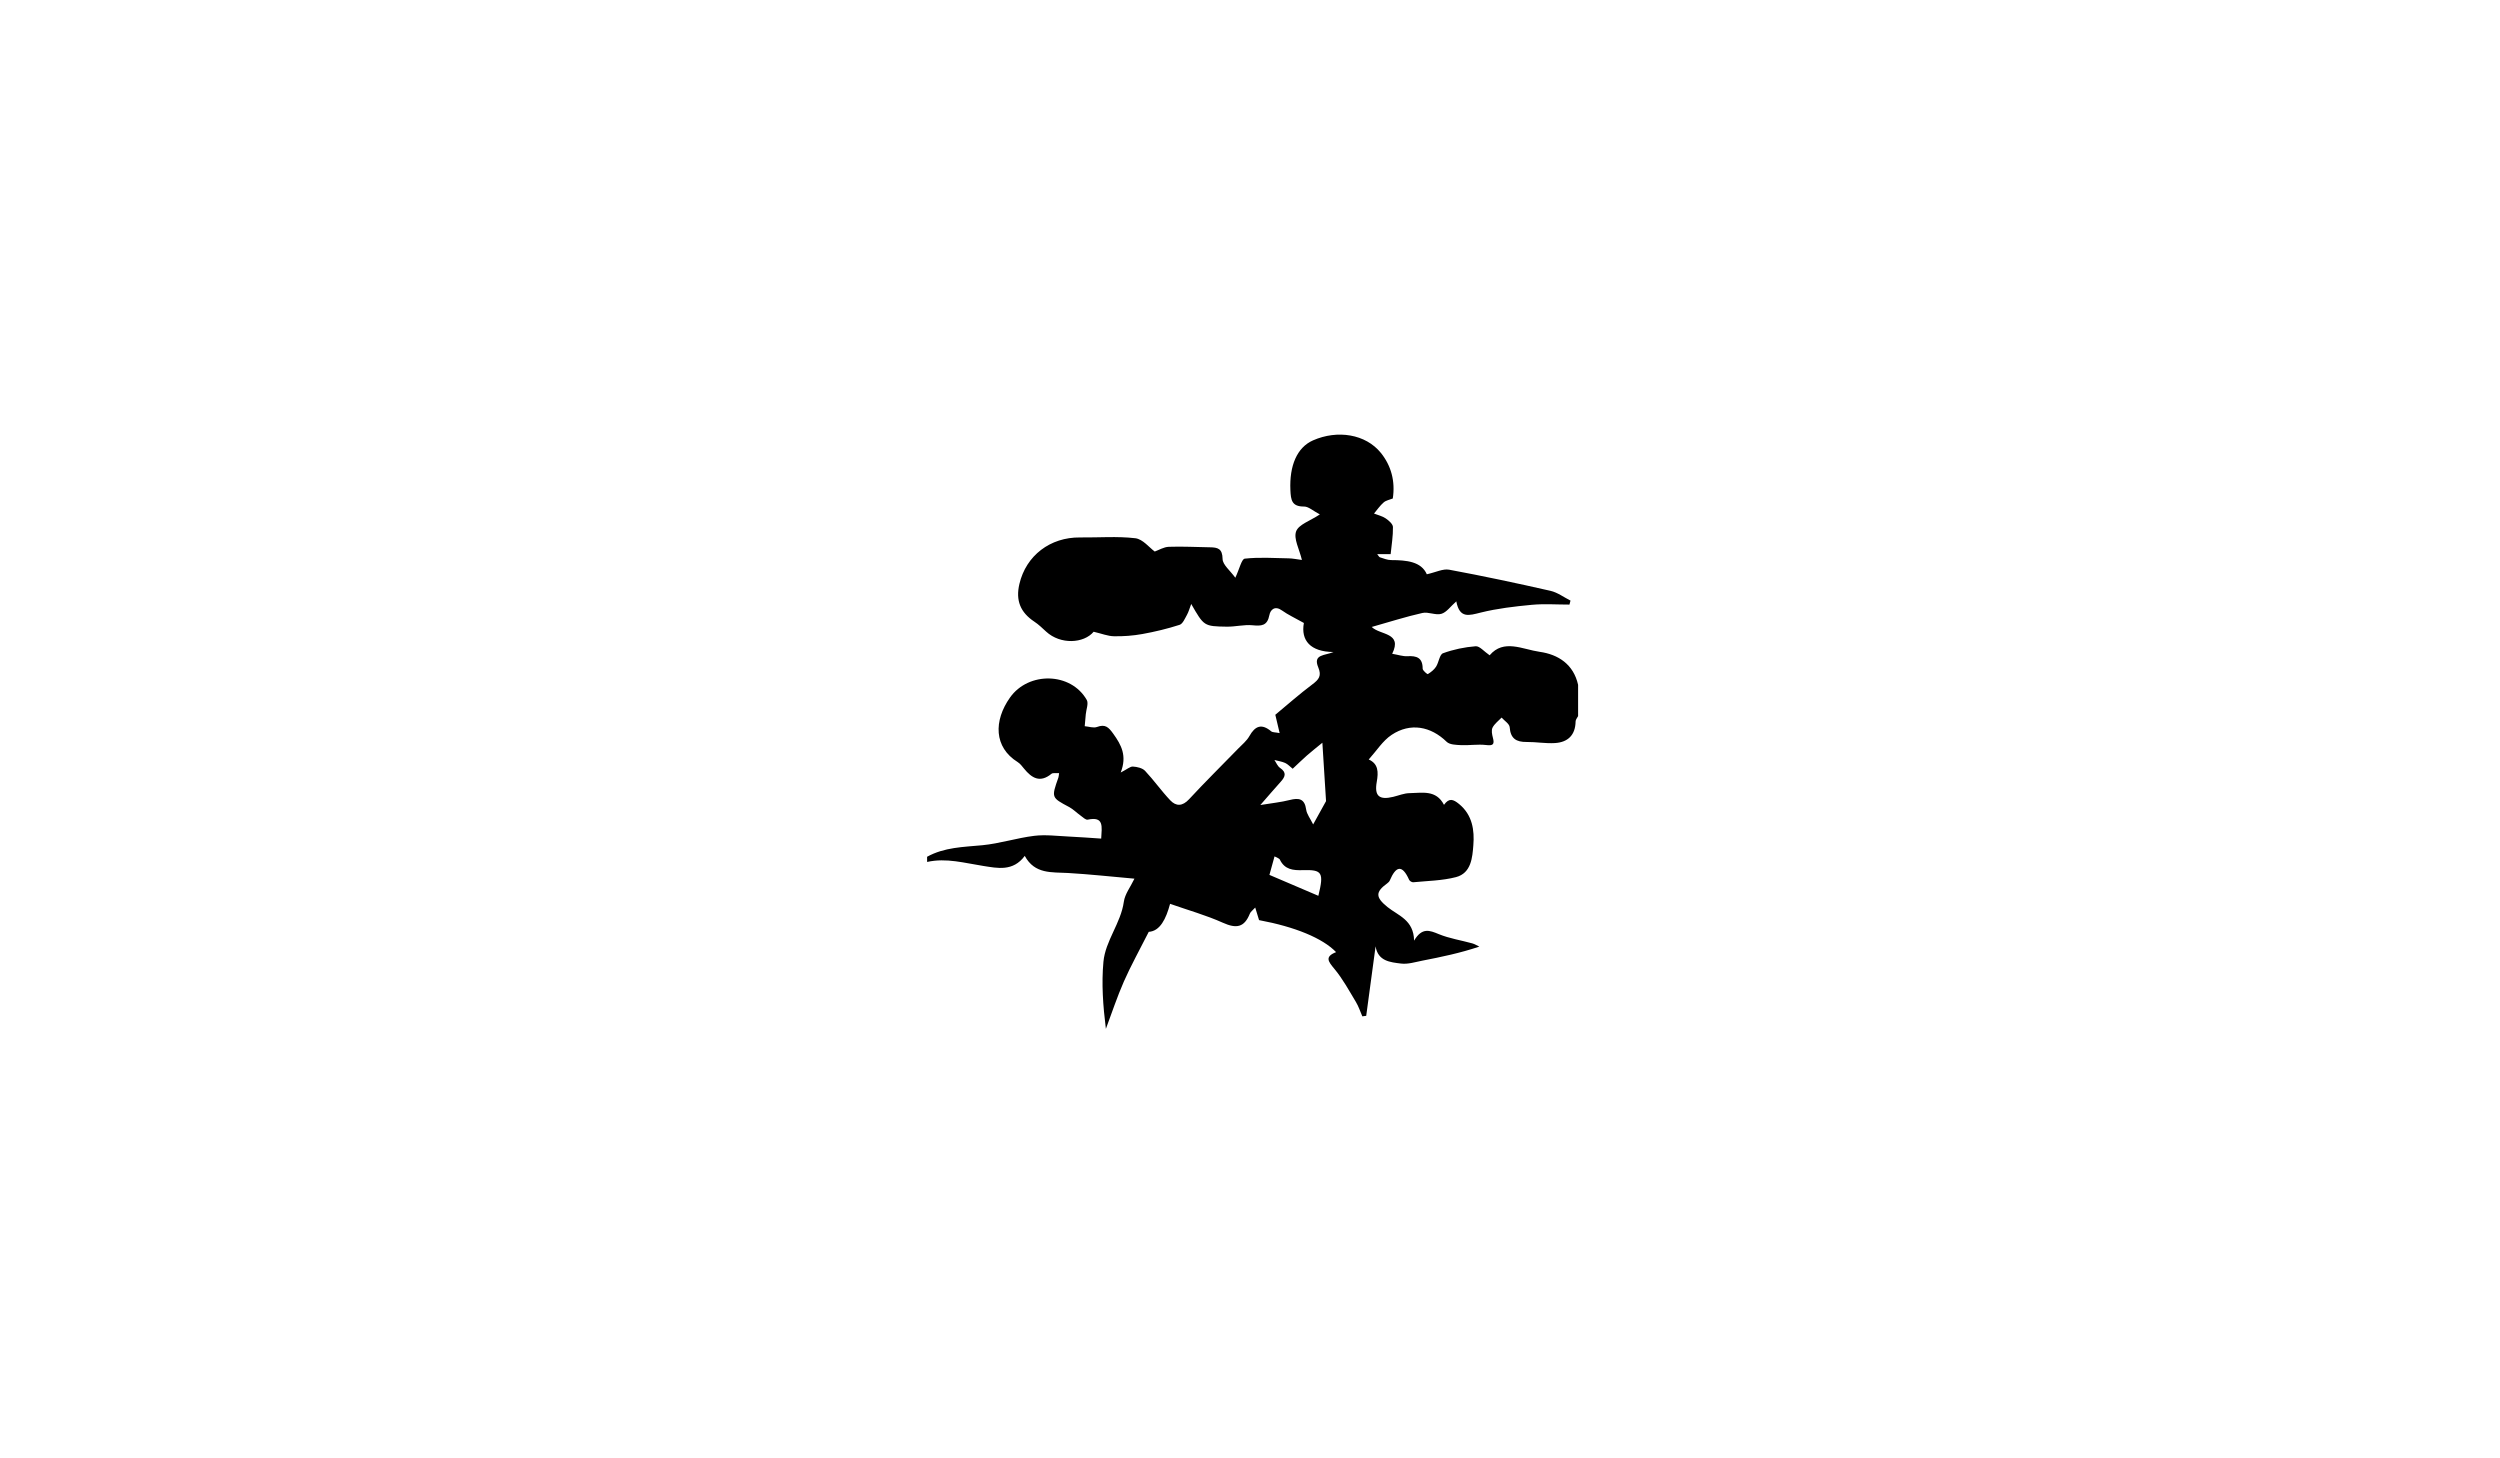 <?xml version="1.0" encoding="utf-8"?>
<!-- Generator: Adobe Illustrator 26.2.1, SVG Export Plug-In . SVG Version: 6.00 Build 0)  -->
<svg version="1.1" id="Layer_1" xmlns="http://www.w3.org/2000/svg" xmlns:xlink="http://www.w3.org/1999/xlink" x="0px" y="0px"
	 viewBox="0 0 960 560" style="enable-background:new 0 0 960 560;" xml:space="preserve">
<g>
	<g>
		<path d="M356,329c6.61-3.66,13.9-3.74,21.18-4.43c6.71-0.64,13.26-2.79,19.96-3.61c4.34-0.53,8.83,0.07,13.24,0.27
			c4.06,0.18,8.11,0.51,12.48,0.79c0.25-4.67,1.14-8.62-5.18-7.27c-0.78,0.17-1.89-0.96-2.77-1.59c-1.49-1.06-2.79-2.43-4.38-3.27
			c-6.81-3.63-6.84-3.58-4.11-11.3c0.15-0.42,0.14-0.88,0.27-1.7c-1.14,0.08-2.36-0.22-2.94,0.26c-4.39,3.6-7.57,1.63-10.53-2.01
			c-0.73-0.9-1.47-1.9-2.43-2.5c-9.15-5.69-9.26-15.86-2.95-24.78c7.1-10.05,23.39-9.77,29.47,0.91c0.76,1.33-0.2,3.64-0.37,5.49
			c-0.14,1.53-0.27,3.06-0.41,4.6c1.58,0.13,3.35,0.79,4.7,0.3c3.17-1.17,4.42,0.02,6.28,2.62c3.08,4.29,5.34,8.43,2.84,14.87
			c2.47-1.26,3.61-2.35,4.69-2.29c1.61,0.1,3.64,0.56,4.66,1.64c3.4,3.61,6.27,7.72,9.68,11.32c2.24,2.36,4.67,2.34,7.22-0.41
			c6.14-6.63,12.58-12.98,18.88-19.46c1.5-1.54,3.26-2.96,4.28-4.78c2.21-3.95,4.71-4.91,8.37-1.85c0.54,0.45,1.53,0.35,3.25,0.69
			c-0.59-2.49-1.04-4.42-1.66-7.04c4.51-3.74,9.23-7.92,14.25-11.69c2.47-1.85,3.61-3.25,2.24-6.52c-2.14-5.11,2.57-4.46,5.85-5.89
			c-8.87-0.06-12.6-4.47-11.37-11.15c-3.55-2-6.12-3.16-8.37-4.78c-2.76-1.99-4.48-0.34-4.88,1.77c-0.8,4.15-3.06,4.22-6.49,3.89
			c-3.26-0.31-6.61,0.6-9.92,0.54c-8.73-0.13-8.72-0.22-13.6-8.72c-0.65,1.7-0.99,3.03-1.64,4.19c-0.79,1.4-1.6,3.44-2.84,3.83
			c-4.66,1.5-9.47,2.66-14.3,3.53c-3.58,0.65-7.28,0.92-10.91,0.85c-2.35-0.04-4.69-1.01-7.78-1.73
			c-3.79,4.52-12.73,5.02-18.24-0.05c-1.46-1.34-2.9-2.75-4.54-3.83c-5.35-3.55-7.23-8.13-5.73-14.48
			c2.56-10.9,11.83-17.97,23.26-17.85c7.1,0.08,14.26-0.52,21.26,0.3c2.87,0.34,5.39,3.62,7.45,5.11c1.53-0.55,3.44-1.74,5.39-1.82
			c5.26-0.19,10.54,0.11,15.82,0.19c2.97,0.04,4.78,0.48,4.84,4.47c0.03,2.24,2.9,4.44,4.89,7.22c1.6-3.39,2.41-7.2,3.63-7.33
			c5.56-0.61,11.23-0.23,16.86-0.12c1.55,0.03,3.1,0.37,5.08,0.62c-0.99-4.17-3.25-8.17-2.22-10.98c0.96-2.64,5.38-4.02,9.11-6.51
			c-2.65-1.39-4.35-3.03-6.05-3.02c-4.73,0.03-5.09-2.46-5.26-6.33c-0.41-9.35,2.52-16.36,8.69-19.08
			c9.36-4.13,20.24-2.43,26.08,4.84c3.92,4.88,5.56,10.86,4.55,17.48c-1.18,0.48-2.59,0.71-3.51,1.51c-1.41,1.22-2.48,2.83-3.7,4.27
			c1.51,0.6,3.18,0.97,4.49,1.86c1.18,0.8,2.75,2.16,2.78,3.3c0.07,3.42-0.52,6.85-0.88,10.43c-1.96,0-3.37,0-5.16,0
			c0.51,0.61,0.71,1.11,1.04,1.21c1.42,0.44,2.87,1.07,4.32,1.07c5.93,0.02,11.55,0.55,13.69,5.45c3.48-0.77,6.2-2.2,8.57-1.76
			c13.03,2.42,26.01,5.18,38.93,8.12c2.71,0.62,5.13,2.47,7.68,3.75c-0.14,0.51-0.27,1.02-0.41,1.53c-4.83,0-9.7-0.36-14.48,0.09
			c-6.57,0.62-13.2,1.39-19.58,2.97c-4.47,1.11-8.13,2.42-9.39-4.3c-2.23,1.96-3.74,4.21-5.74,4.79c-2.2,0.64-4.99-0.85-7.28-0.33
			c-6.31,1.42-12.49,3.4-19.46,5.37c3.2,3.19,11.93,2.05,7.86,10.3c2.36,0.4,4.12,1.03,5.83,0.93c3.57-0.21,5.88,0.58,5.87,4.77
			c0,0.74,1.79,2.22,1.99,2.1c1.19-0.73,2.4-1.67,3.15-2.83c1.07-1.66,1.34-4.68,2.67-5.17c3.99-1.47,8.3-2.36,12.54-2.69
			c1.53-0.12,3.23,2.01,5.37,3.47c5.4-6.37,12.62-2.27,19.21-1.33c7.14,1.01,13,4.78,14.76,12.68c0,4,0,8,0,12
			c-0.34,0.68-0.95,1.35-0.96,2.03c-0.08,5.28-2.97,8.03-7.96,8.33c-3.6,0.22-7.24-0.46-10.85-0.42c-3.99,0.04-6.18-1.31-6.5-5.65
			c-0.09-1.31-2.01-2.48-3.1-3.72c-1.2,1.26-2.72,2.36-3.48,3.85c-0.52,1.02-0.2,2.64,0.13,3.89c0.68,2.56,0.09,3.13-2.63,2.8
			c-3.16-0.38-6.42,0.19-9.62,0.04c-1.89-0.09-4.36-0.15-5.52-1.29c-6.07-5.92-13.9-7.44-21.12-2.65c-3.42,2.27-5.79,6.13-8.79,9.45
			c3.7,1.67,3.76,4.79,3.08,8.61c-0.97,5.45,0.98,7.03,6.31,5.74c2.1-0.5,4.19-1.4,6.3-1.42c4.81-0.06,10.17-1.4,13.21,4.49
			c1.96-2.73,3.51-2.18,5.8-0.31c5.17,4.24,5.92,10.15,5.47,15.8c-0.36,4.63-0.76,10.73-6.68,12.27c-5.28,1.37-10.91,1.43-16.4,1.97
			c-0.51,0.05-1.37-0.47-1.58-0.94c-2.71-6.06-5.1-5.22-7.42,0.24c-0.18,0.43-0.59,0.83-0.98,1.11c-4.64,3.36-4.52,5.39,0.12,9.13
			c4.08,3.28,10.05,4.9,10.18,12.88c3.08-5.19,5.99-3.94,9.49-2.5c4.09,1.68,8.58,2.36,12.87,3.55c0.94,0.26,1.8,0.82,2.7,1.24
			c-7.36,2.48-14.61,3.98-21.87,5.39c-2.72,0.53-5.54,1.45-8.19,1.12c-4.13-0.51-8.87-0.89-9.78-6.62c-1.2,8.9-2.4,17.79-3.6,26.69
			c-0.5,0.07-0.99,0.14-1.49,0.2c-0.81-1.85-1.44-3.82-2.48-5.54c-2.61-4.32-5.04-8.84-8.25-12.69c-2.36-2.84-3.83-4.66,0.65-6.43
			c-5.17-5.37-15.78-9.72-29.58-12.29c-0.44-1.44-0.88-2.88-1.47-4.83c-1.02,1.12-1.78,1.63-2.06,2.33
			c-2.12,5.29-5.11,5.87-10.4,3.49c-6.39-2.87-13.21-4.78-20.24-7.25c-1.55,5.78-3.84,10.49-8.19,10.76
			c-3.64,7.2-6.88,13.01-9.55,19.07c-2.61,5.93-4.63,12.11-6.91,18.18c-1.11-8.91-1.71-17.38-0.94-25.73
			c0.75-8.14,6.69-14.81,7.84-23.1c0.41-2.94,2.54-5.64,4.07-8.84c-8.88-0.78-17.17-1.7-25.49-2.18
			c-6.26-0.36-12.79,0.52-16.63-6.57c-4.51,6.12-10.56,4.69-15.88,3.87c-7.21-1.11-14.24-3.19-21.61-1.54
			C356,330.33,356,329.67,356,329z M509.2,307.63c-0.48-7.61-0.92-14.63-1.41-22.42c-2.45,2.02-4.26,3.42-5.97,4.93
			c-1.82,1.61-3.56,3.31-5.43,5.06c-1.06-0.84-1.87-1.77-2.88-2.22c-1.29-0.58-2.75-0.77-4.14-1.14c0.71,1.04,1.21,2.39,2.19,3.05
			c2.62,1.78,1.95,3.4,0.25,5.29c-2.42,2.68-4.76,5.43-7.84,8.95c4.51-0.74,7.96-1.08,11.28-1.93c3.54-0.9,5.74-0.53,6.32,3.69
			c0.24,1.75,1.54,3.36,2.68,5.69C506.31,312.85,507.9,309.98,509.2,307.63z M487.46,335.96c6.15,2.63,12.38,5.29,18.79,8.03
			c2.2-8.99,1.49-10.08-6.02-9.85c-3.7,0.11-6.91-0.21-8.75-4.02c-0.27-0.55-1.23-0.78-2.06-1.27
			C488.78,331.18,488.24,333.15,487.46,335.96z"/>
	</g>
</g>
</svg>
